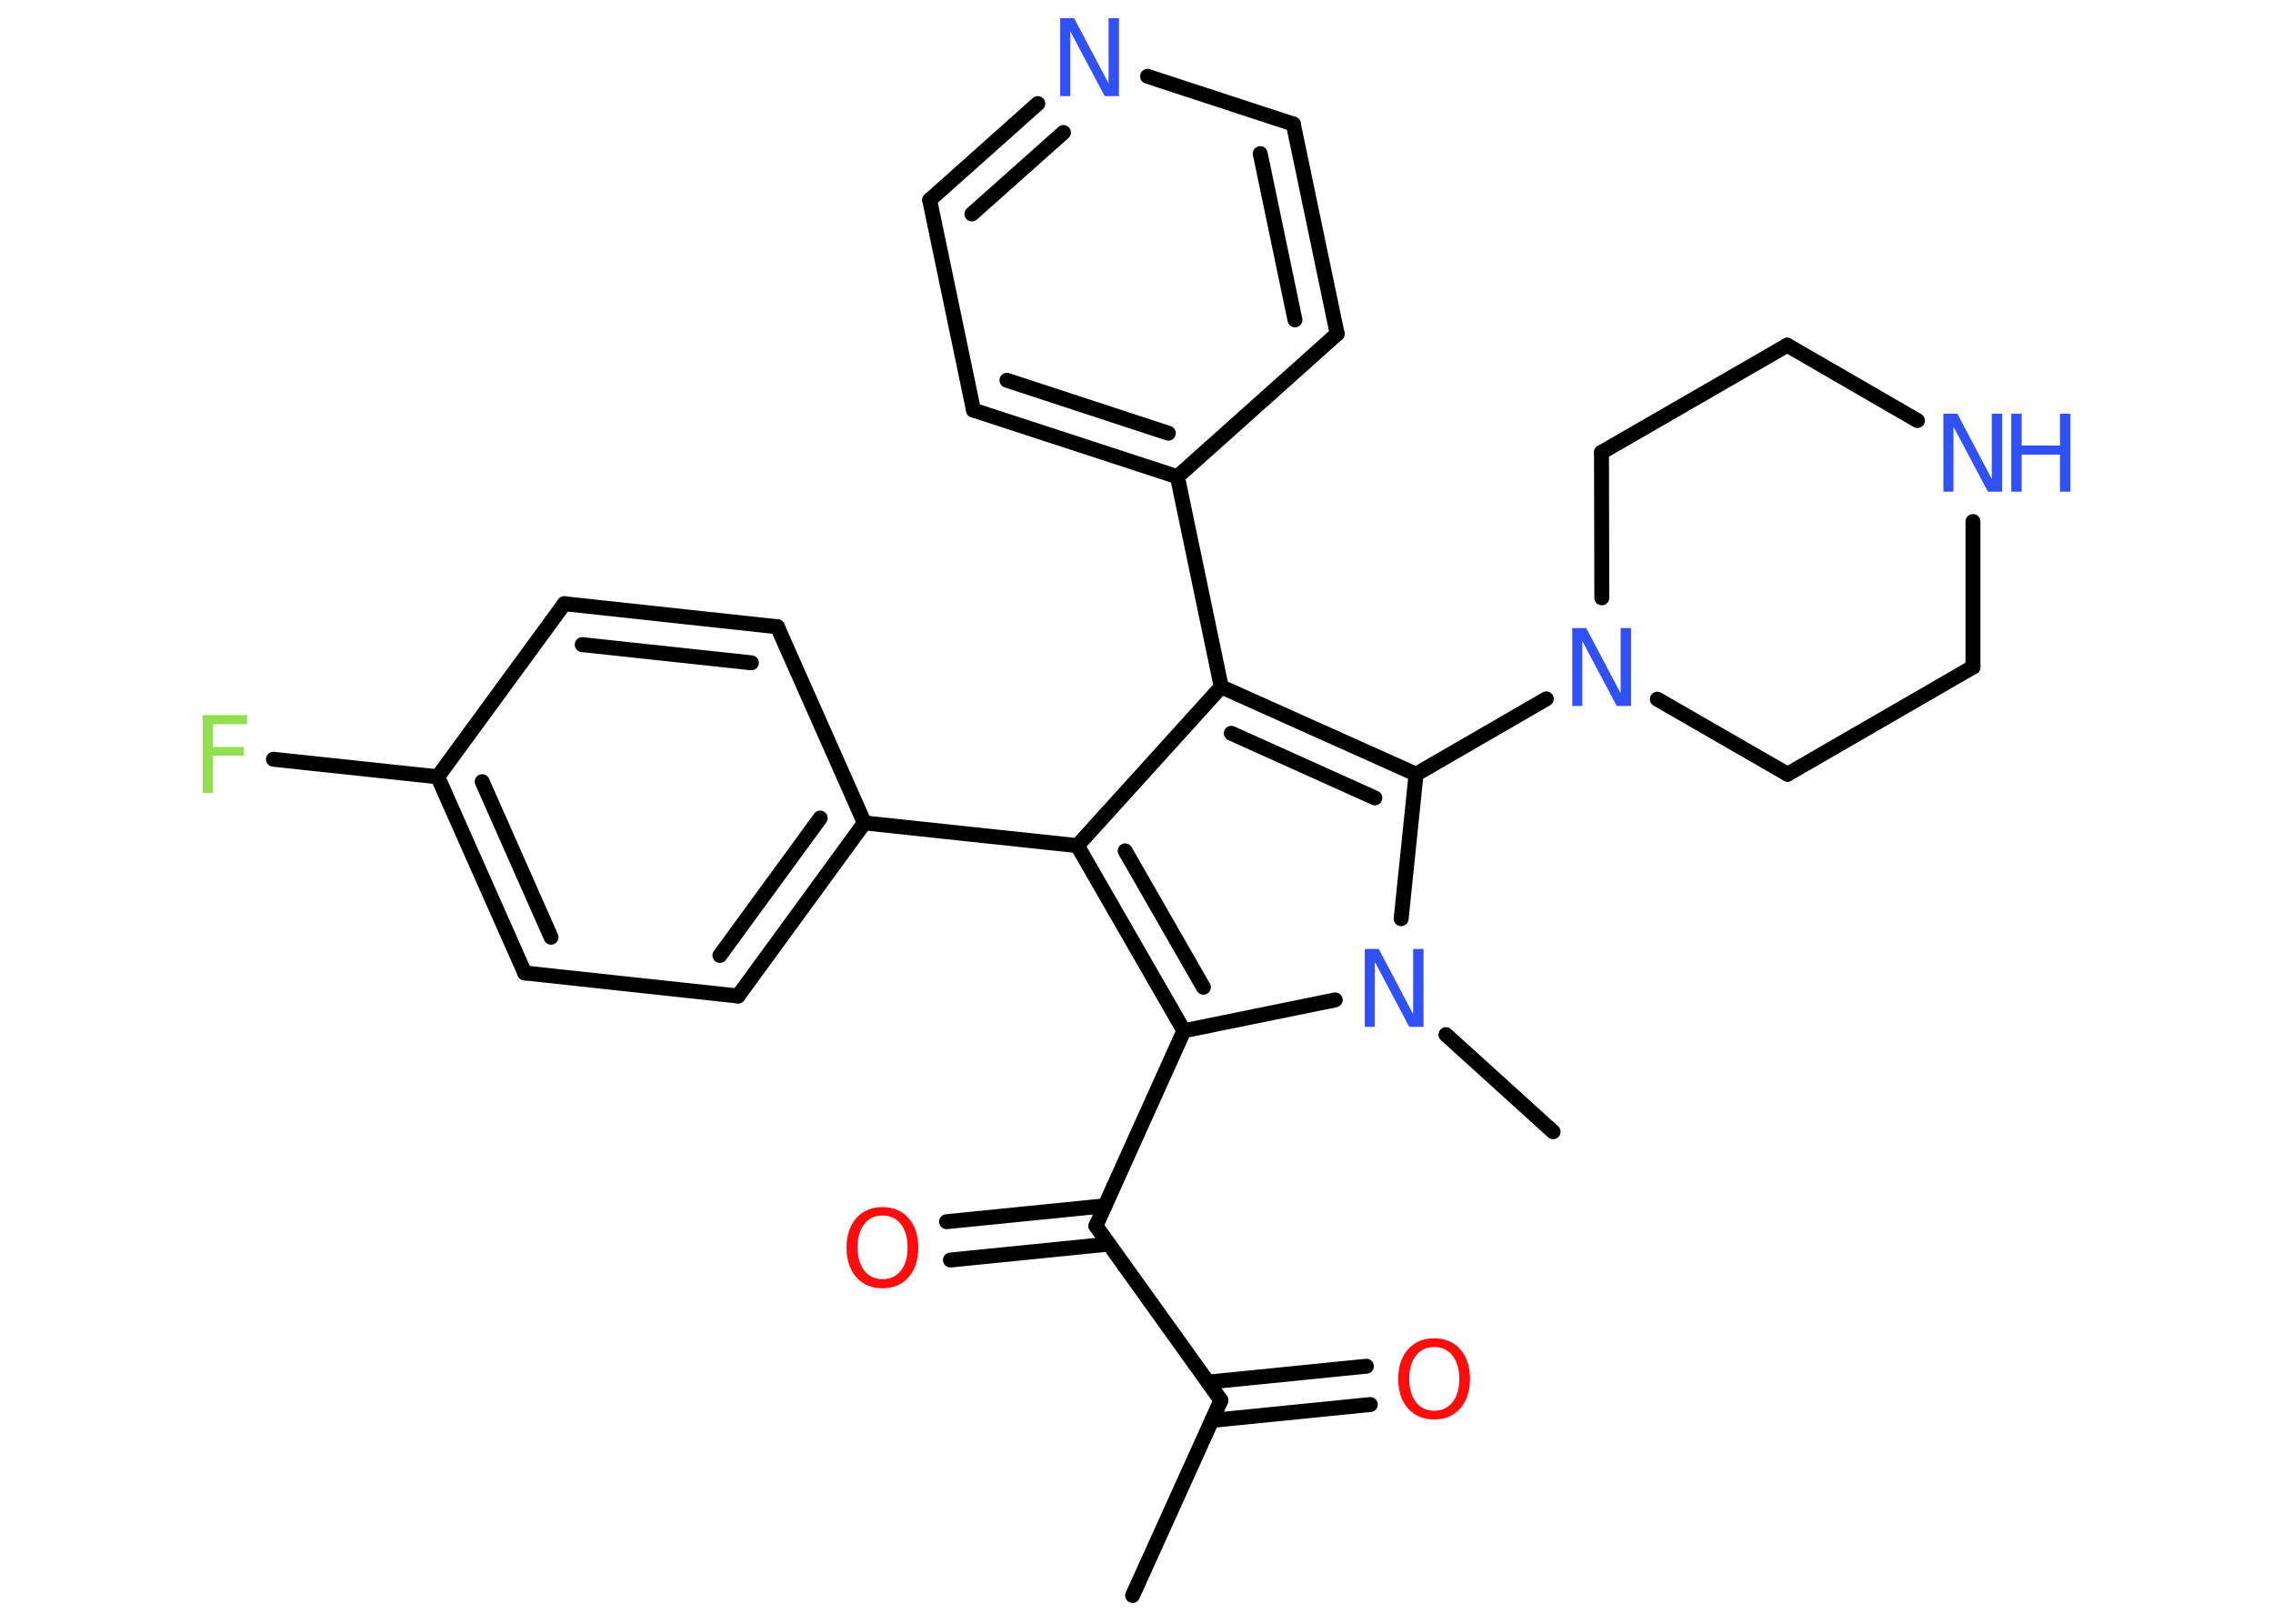 <?xml version='1.0' encoding='UTF-8'?>
<!DOCTYPE svg PUBLIC "-//W3C//DTD SVG 1.1//EN" "http://www.w3.org/Graphics/SVG/1.1/DTD/svg11.dtd">
<svg version='1.2' xmlns='http://www.w3.org/2000/svg' xmlns:xlink='http://www.w3.org/1999/xlink' width='70.0mm' height='50.0mm' viewBox='0 0 70.0 50.0'>
  <desc>Generated by the Chemistry Development Kit (http://github.com/cdk)</desc>
  <g stroke-linecap='round' stroke-linejoin='round' stroke='#000000' stroke-width='.46' fill='#3050F8'>
    <rect x='.0' y='.0' width='70.0' height='50.0' fill='#FFFFFF' stroke='none'/>
    <g id='mol1' class='mol'>
      <line id='mol1bnd1' class='bond' x1='34.88' y1='49.13' x2='37.6' y2='43.12'/>
      <g id='mol1bnd2' class='bond'>
        <line x1='37.2' y1='42.56' x2='42.08' y2='42.07'/>
        <line x1='37.32' y1='43.74' x2='42.2' y2='43.25'/>
      </g>
      <line id='mol1bnd3' class='bond' x1='37.6' y1='43.12' x2='33.75' y2='37.75'/>
      <g id='mol1bnd4' class='bond'>
        <line x1='34.15' y1='38.31' x2='29.27' y2='38.8'/>
        <line x1='34.03' y1='37.13' x2='29.15' y2='37.62'/>
      </g>
      <line id='mol1bnd5' class='bond' x1='33.75' y1='37.75' x2='36.46' y2='31.74'/>
      <g id='mol1bnd6' class='bond'>
        <line x1='33.18' y1='26.04' x2='36.46' y2='31.74'/>
        <line x1='34.65' y1='26.2' x2='37.06' y2='30.4'/>
      </g>
      <line id='mol1bnd7' class='bond' x1='33.18' y1='26.04' x2='26.62' y2='25.34'/>
      <g id='mol1bnd8' class='bond'>
        <line x1='22.73' y1='30.67' x2='26.62' y2='25.34'/>
        <line x1='22.17' y1='29.42' x2='25.26' y2='25.19'/>
      </g>
      <line id='mol1bnd9' class='bond' x1='22.73' y1='30.67' x2='16.16' y2='29.96'/>
      <g id='mol1bnd10' class='bond'>
        <line x1='13.48' y1='23.92' x2='16.16' y2='29.96'/>
        <line x1='14.85' y1='24.07' x2='16.97' y2='28.86'/>
      </g>
      <line id='mol1bnd11' class='bond' x1='13.48' y1='23.92' x2='8.42' y2='23.38'/>
      <line id='mol1bnd12' class='bond' x1='13.48' y1='23.92' x2='17.38' y2='18.59'/>
      <g id='mol1bnd13' class='bond'>
        <line x1='23.94' y1='19.3' x2='17.38' y2='18.59'/>
        <line x1='23.14' y1='20.41' x2='17.93' y2='19.85'/>
      </g>
      <line id='mol1bnd14' class='bond' x1='26.62' y1='25.34' x2='23.94' y2='19.3'/>
      <line id='mol1bnd15' class='bond' x1='33.18' y1='26.04' x2='37.61' y2='21.15'/>
      <line id='mol1bnd16' class='bond' x1='37.61' y1='21.15' x2='36.26' y2='14.68'/>
      <g id='mol1bnd17' class='bond'>
        <line x1='29.98' y1='12.63' x2='36.26' y2='14.68'/>
        <line x1='31.01' y1='11.71' x2='35.98' y2='13.34'/>
      </g>
      <line id='mol1bnd18' class='bond' x1='29.98' y1='12.63' x2='28.63' y2='6.16'/>
      <g id='mol1bnd19' class='bond'>
        <line x1='31.96' y1='3.19' x2='28.63' y2='6.16'/>
        <line x1='32.75' y1='4.08' x2='29.93' y2='6.59'/>
      </g>
      <line id='mol1bnd20' class='bond' x1='35.34' y1='2.35' x2='39.83' y2='3.82'/>
      <g id='mol1bnd21' class='bond'>
        <line x1='41.18' y1='10.28' x2='39.83' y2='3.82'/>
        <line x1='39.88' y1='9.85' x2='38.81' y2='4.73'/>
      </g>
      <line id='mol1bnd22' class='bond' x1='36.26' y1='14.68' x2='41.18' y2='10.28'/>
      <g id='mol1bnd23' class='bond'>
        <line x1='43.61' y1='23.84' x2='37.61' y2='21.15'/>
        <line x1='42.34' y1='24.57' x2='37.92' y2='22.58'/>
      </g>
      <line id='mol1bnd24' class='bond' x1='43.61' y1='23.84' x2='47.62' y2='21.52'/>
      <line id='mol1bnd25' class='bond' x1='49.33' y1='18.41' x2='49.32' y2='13.93'/>
      <line id='mol1bnd26' class='bond' x1='49.32' y1='13.93' x2='55.04' y2='10.63'/>
      <line id='mol1bnd27' class='bond' x1='55.04' y1='10.63' x2='59.05' y2='12.95'/>
      <line id='mol1bnd28' class='bond' x1='60.76' y1='16.06' x2='60.76' y2='20.54'/>
      <line id='mol1bnd29' class='bond' x1='60.76' y1='20.54' x2='55.05' y2='23.84'/>
      <line id='mol1bnd30' class='bond' x1='51.04' y1='21.53' x2='55.05' y2='23.84'/>
      <line id='mol1bnd31' class='bond' x1='43.61' y1='23.84' x2='43.15' y2='28.29'/>
      <line id='mol1bnd32' class='bond' x1='36.46' y1='31.74' x2='41.12' y2='30.79'/>
      <line id='mol1bnd33' class='bond' x1='44.53' y1='31.86' x2='47.83' y2='34.85'/>
      <path id='mol1atm3' class='atom' d='M44.17 41.48q-.36 .0 -.56 .26q-.21 .26 -.21 .72q.0 .45 .21 .72q.21 .26 .56 .26q.35 .0 .56 -.26q.21 -.26 .21 -.72q.0 -.45 -.21 -.72q-.21 -.26 -.56 -.26zM44.17 41.21q.5 .0 .8 .34q.3 .34 .3 .91q.0 .57 -.3 .91q-.3 .34 -.8 .34q-.51 .0 -.81 -.34q-.3 -.34 -.3 -.91q.0 -.57 .3 -.91q.3 -.34 .81 -.34z' stroke='none' fill='#FF0D0D'/>
      <path id='mol1atm5' class='atom' d='M27.18 37.43q-.36 .0 -.56 .26q-.21 .26 -.21 .72q.0 .45 .21 .72q.21 .26 .56 .26q.35 .0 .56 -.26q.21 -.26 .21 -.72q.0 -.45 -.21 -.72q-.21 -.26 -.56 -.26zM27.18 37.17q.5 .0 .8 .34q.3 .34 .3 .91q.0 .57 -.3 .91q-.3 .34 -.8 .34q-.51 .0 -.81 -.34q-.3 -.34 -.3 -.91q.0 -.57 .3 -.91q.3 -.34 .81 -.34z' stroke='none' fill='#FF0D0D'/>
      <path id='mol1atm12' class='atom' d='M6.23 22.02h1.38v.28h-1.05v.7h.95v.27h-.95v1.15h-.32v-2.4z' stroke='none' fill='#90E050'/>
      <path id='mol1atm19' class='atom' d='M32.65 .56h.43l1.06 2.01v-2.01h.32v2.4h-.44l-1.06 -2.0v2.0h-.31v-2.4z' stroke='none'/>
      <path id='mol1atm23' class='atom' d='M48.42 19.34h.43l1.06 2.01v-2.01h.32v2.4h-.44l-1.06 -2.0v2.0h-.31v-2.4z' stroke='none'/>
      <g id='mol1atm26' class='atom'>
        <path d='M59.85 12.74h.43l1.06 2.01v-2.01h.32v2.4h-.44l-1.06 -2.0v2.0h-.31v-2.4z' stroke='none'/>
        <path d='M61.94 12.74h.32v.98h1.18v-.98h.32v2.4h-.32v-1.14h-1.18v1.14h-.32v-2.4z' stroke='none'/>
      </g>
      <path id='mol1atm29' class='atom' d='M42.03 29.22h.43l1.06 2.01v-2.01h.32v2.4h-.44l-1.06 -2.0v2.0h-.31v-2.4z' stroke='none'/>
    </g>
  </g>
</svg>
